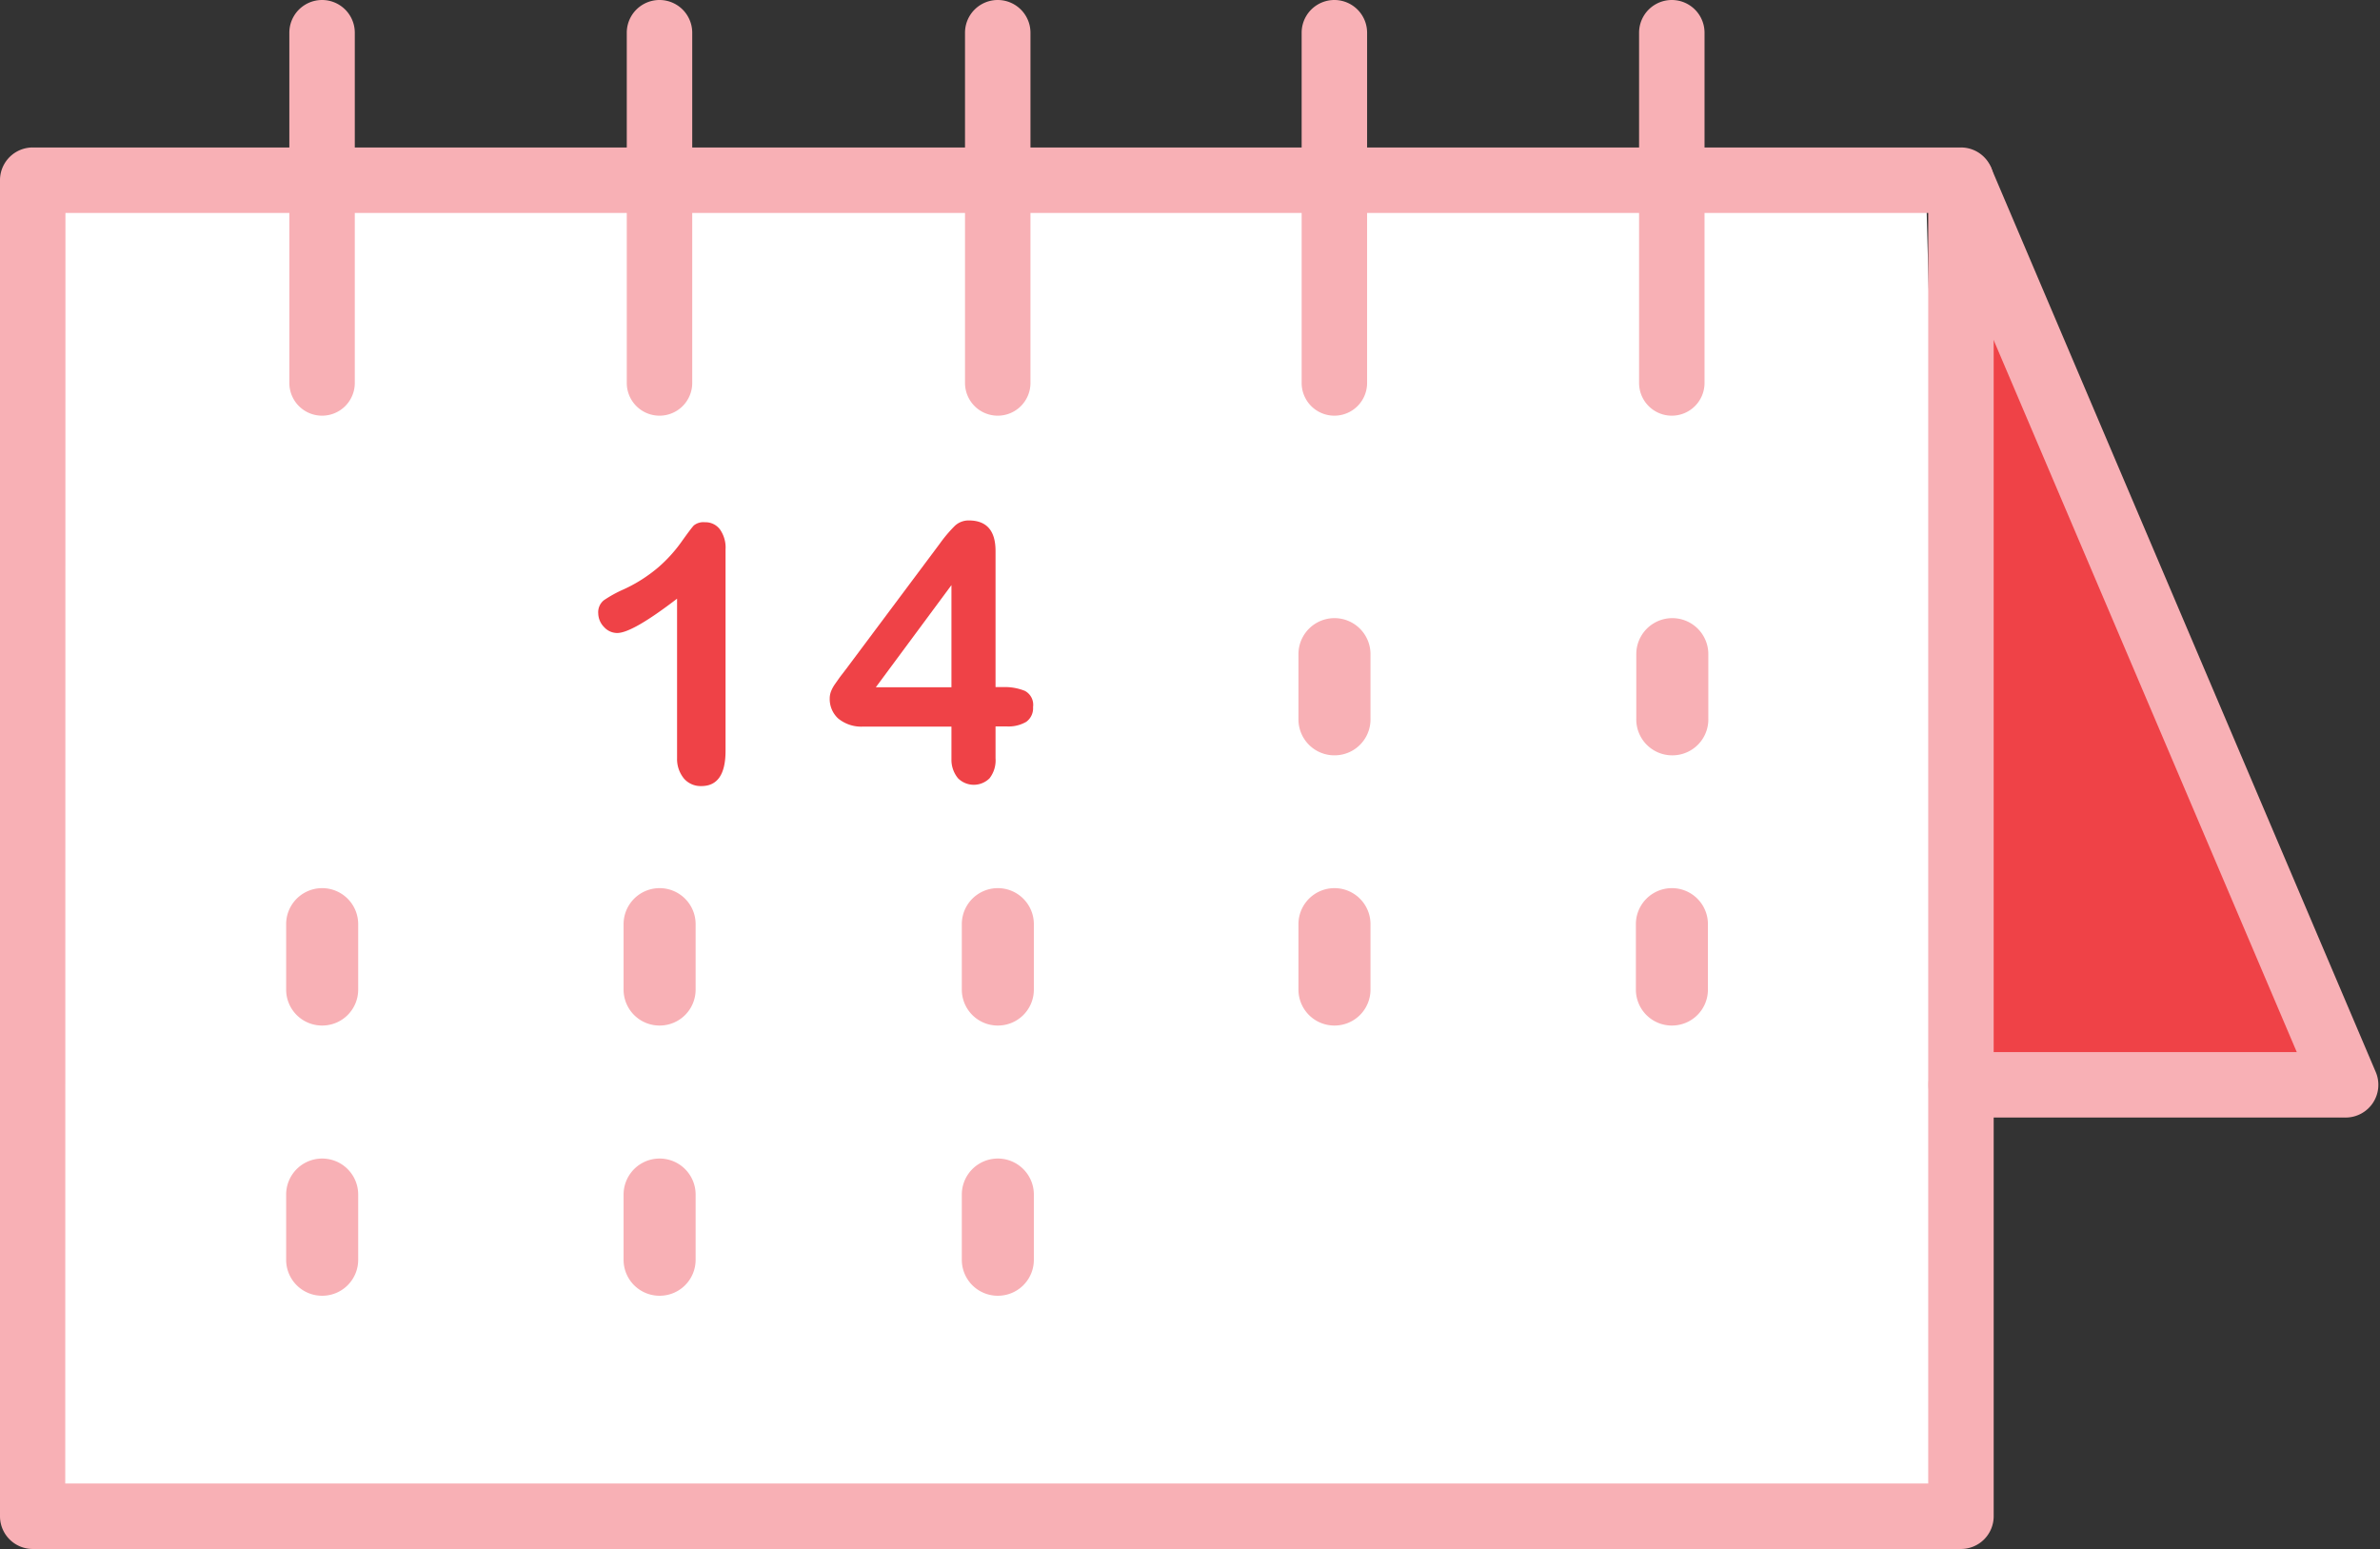 <svg xmlns="http://www.w3.org/2000/svg" viewBox="0 0 119.27 77.62"><rect x="0" y="0" width="119.27" height="77.62" fill="#333333" stroke="none"/><title>Depositphotos_96811942_01</title><g data-name="Layer 2"><g data-name="Layer 1"><path fill="#fff" d="M1.64 9.03h94.87l1.77 66.95H1.64V9.03z"/><path fill="#ef4247" d="M117.58 54.4l-19.3-.55V7.87l19.3 46.53z"/><path d="M98.27 77.62H1.64A1.64 1.64 0 0 1 0 76V9a1.64 1.64 0 0 1 1.64-1.61h96.63A1.64 1.64 0 0 1 99.91 9v67a1.64 1.64 0 0 1-1.64 1.62zm-95-3.28h93.36V10.67H3.28z" fill="#f8b0b5"/><path d="M16.14 20.83a1.64 1.64 0 0 1-1.64-1.64V1.64a1.64 1.64 0 0 1 3.28 0v17.55a1.64 1.64 0 0 1-1.64 1.64z" fill="#f8b0b5"/><path d="M33.05 20.83a1.64 1.64 0 0 1-1.64-1.64V1.64a1.64 1.64 0 0 1 3.28 0v17.55a1.64 1.64 0 0 1-1.64 1.64z" fill="#f8b0b5"/><path d="M50 20.83a1.64 1.64 0 0 1-1.64-1.64V1.64a1.64 1.64 0 0 1 3.28 0v17.55A1.64 1.64 0 0 1 50 20.83z" fill="#f8b0b5"/><path d="M66.87 20.83a1.64 1.64 0 0 1-1.64-1.64V1.64a1.64 1.64 0 0 1 3.28 0v17.55a1.64 1.64 0 0 1-1.64 1.64z" fill="#f8b0b5"/><path d="M83.78 20.83a1.64 1.64 0 0 1-1.64-1.64V1.64a1.64 1.64 0 0 1 3.28 0v17.55a1.64 1.64 0 0 1-1.64 1.64z" fill="#f8b0b5"/><path d="M16.14 64.93a1.8 1.8 0 0 1-1.8-1.8v-3.27a1.8 1.8 0 1 1 3.61 0v3.26a1.8 1.8 0 0 1-1.81 1.81z" fill="#f8b0b5"/><path d="M33.05 64.93a1.8 1.8 0 0 1-1.8-1.8v-3.27a1.8 1.8 0 1 1 3.61 0v3.26a1.8 1.8 0 0 1-1.81 1.81z" fill="#f8b0b5"/><path d="M50 64.93a1.8 1.8 0 0 1-1.8-1.8v-3.27a1.8 1.8 0 1 1 3.61 0v3.26A1.8 1.8 0 0 1 50 64.93z" fill="#f8b0b5"/><path d="M16.14 51.39a1.8 1.8 0 0 1-1.8-1.8v-3.28a1.8 1.8 0 1 1 3.61 0v3.27a1.8 1.8 0 0 1-1.81 1.81z" fill="#f8b0b5"/><path d="M33.05 51.39a1.8 1.8 0 0 1-1.8-1.8v-3.28a1.8 1.8 0 1 1 3.61 0v3.27a1.8 1.8 0 0 1-1.81 1.81z" fill="#f8b0b5"/><path d="M50 51.39a1.8 1.8 0 0 1-1.8-1.8v-3.28a1.8 1.8 0 1 1 3.61 0v3.27A1.8 1.8 0 0 1 50 51.39z" fill="#f8b0b5"/><path d="M66.87 51.39a1.8 1.8 0 0 1-1.8-1.8v-3.28a1.8 1.8 0 1 1 3.61 0v3.27a1.8 1.8 0 0 1-1.81 1.81z" fill="#f8b0b5"/><path d="M83.78 51.39a1.8 1.8 0 0 1-1.8-1.8v-3.28a1.8 1.8 0 1 1 3.61 0v3.27a1.8 1.8 0 0 1-1.81 1.81z" fill="#f8b0b5"/><path d="M66.87 37.85a1.8 1.8 0 0 1-1.8-1.8v-3.27a1.8 1.8 0 0 1 3.61 0V36a1.8 1.8 0 0 1-1.81 1.85z" fill="#f8b0b5"/><path d="M83.78 37.85A1.8 1.8 0 0 1 82 36v-3.22a1.8 1.8 0 0 1 3.61 0V36a1.8 1.8 0 0 1-1.83 1.85z" fill="#f8b0b5"/><path d="M117.58 56a1.64 1.64 0 0 1-1.51-1L96.77 9.67a1.64 1.64 0 0 1 3-1.29l19.3 45.37a1.64 1.64 0 0 1-1.49 2.25z" fill="#f8b0b5"/><path d="M117.19 56H98.28a1.64 1.64 0 0 1 0-3.28h18.91a1.64 1.64 0 1 1 0 3.28z" fill="#f8b0b5"/><path d="M33.93 38v-8q-2.24 1.72-3 1.72a.89.89 0 0 1-.66-.3 1 1 0 0 1-.29-.68.77.77 0 0 1 .28-.66 6.21 6.21 0 0 1 1-.55A7.45 7.45 0 0 0 33 28.42a7.23 7.23 0 0 0 1.13-1.24q.49-.69.64-.85a.77.77 0 0 1 .56-.16.9.9 0 0 1 .75.36 1.58 1.58 0 0 1 .28 1v10.09q0 1.77-1.21 1.77a1.11 1.11 0 0 1-.86-.36 1.54 1.54 0 0 1-.36-1.03z" fill="#ef4247"/><path d="M47.68 38.05v-1.64h-4.42A1.82 1.82 0 0 1 42 36a1.32 1.32 0 0 1-.42-1 1 1 0 0 1 .06-.34 1.76 1.76 0 0 1 .19-.36l.26-.37.33-.43 4.67-6.25a7.09 7.09 0 0 1 .75-.89 1 1 0 0 1 .71-.28q1.34 0 1.34 1.53v6.82h.38a2.67 2.67 0 0 1 1.09.19.79.79 0 0 1 .41.81.84.84 0 0 1-.34.74 1.76 1.76 0 0 1-1 .23h-.54V38a1.46 1.46 0 0 1-.3 1 1.12 1.12 0 0 1-1.58 0 1.45 1.45 0 0 1-.33-.95zm-3.79-3.61h3.79v-5.12z" fill="#ef4247"/></g></g></svg>